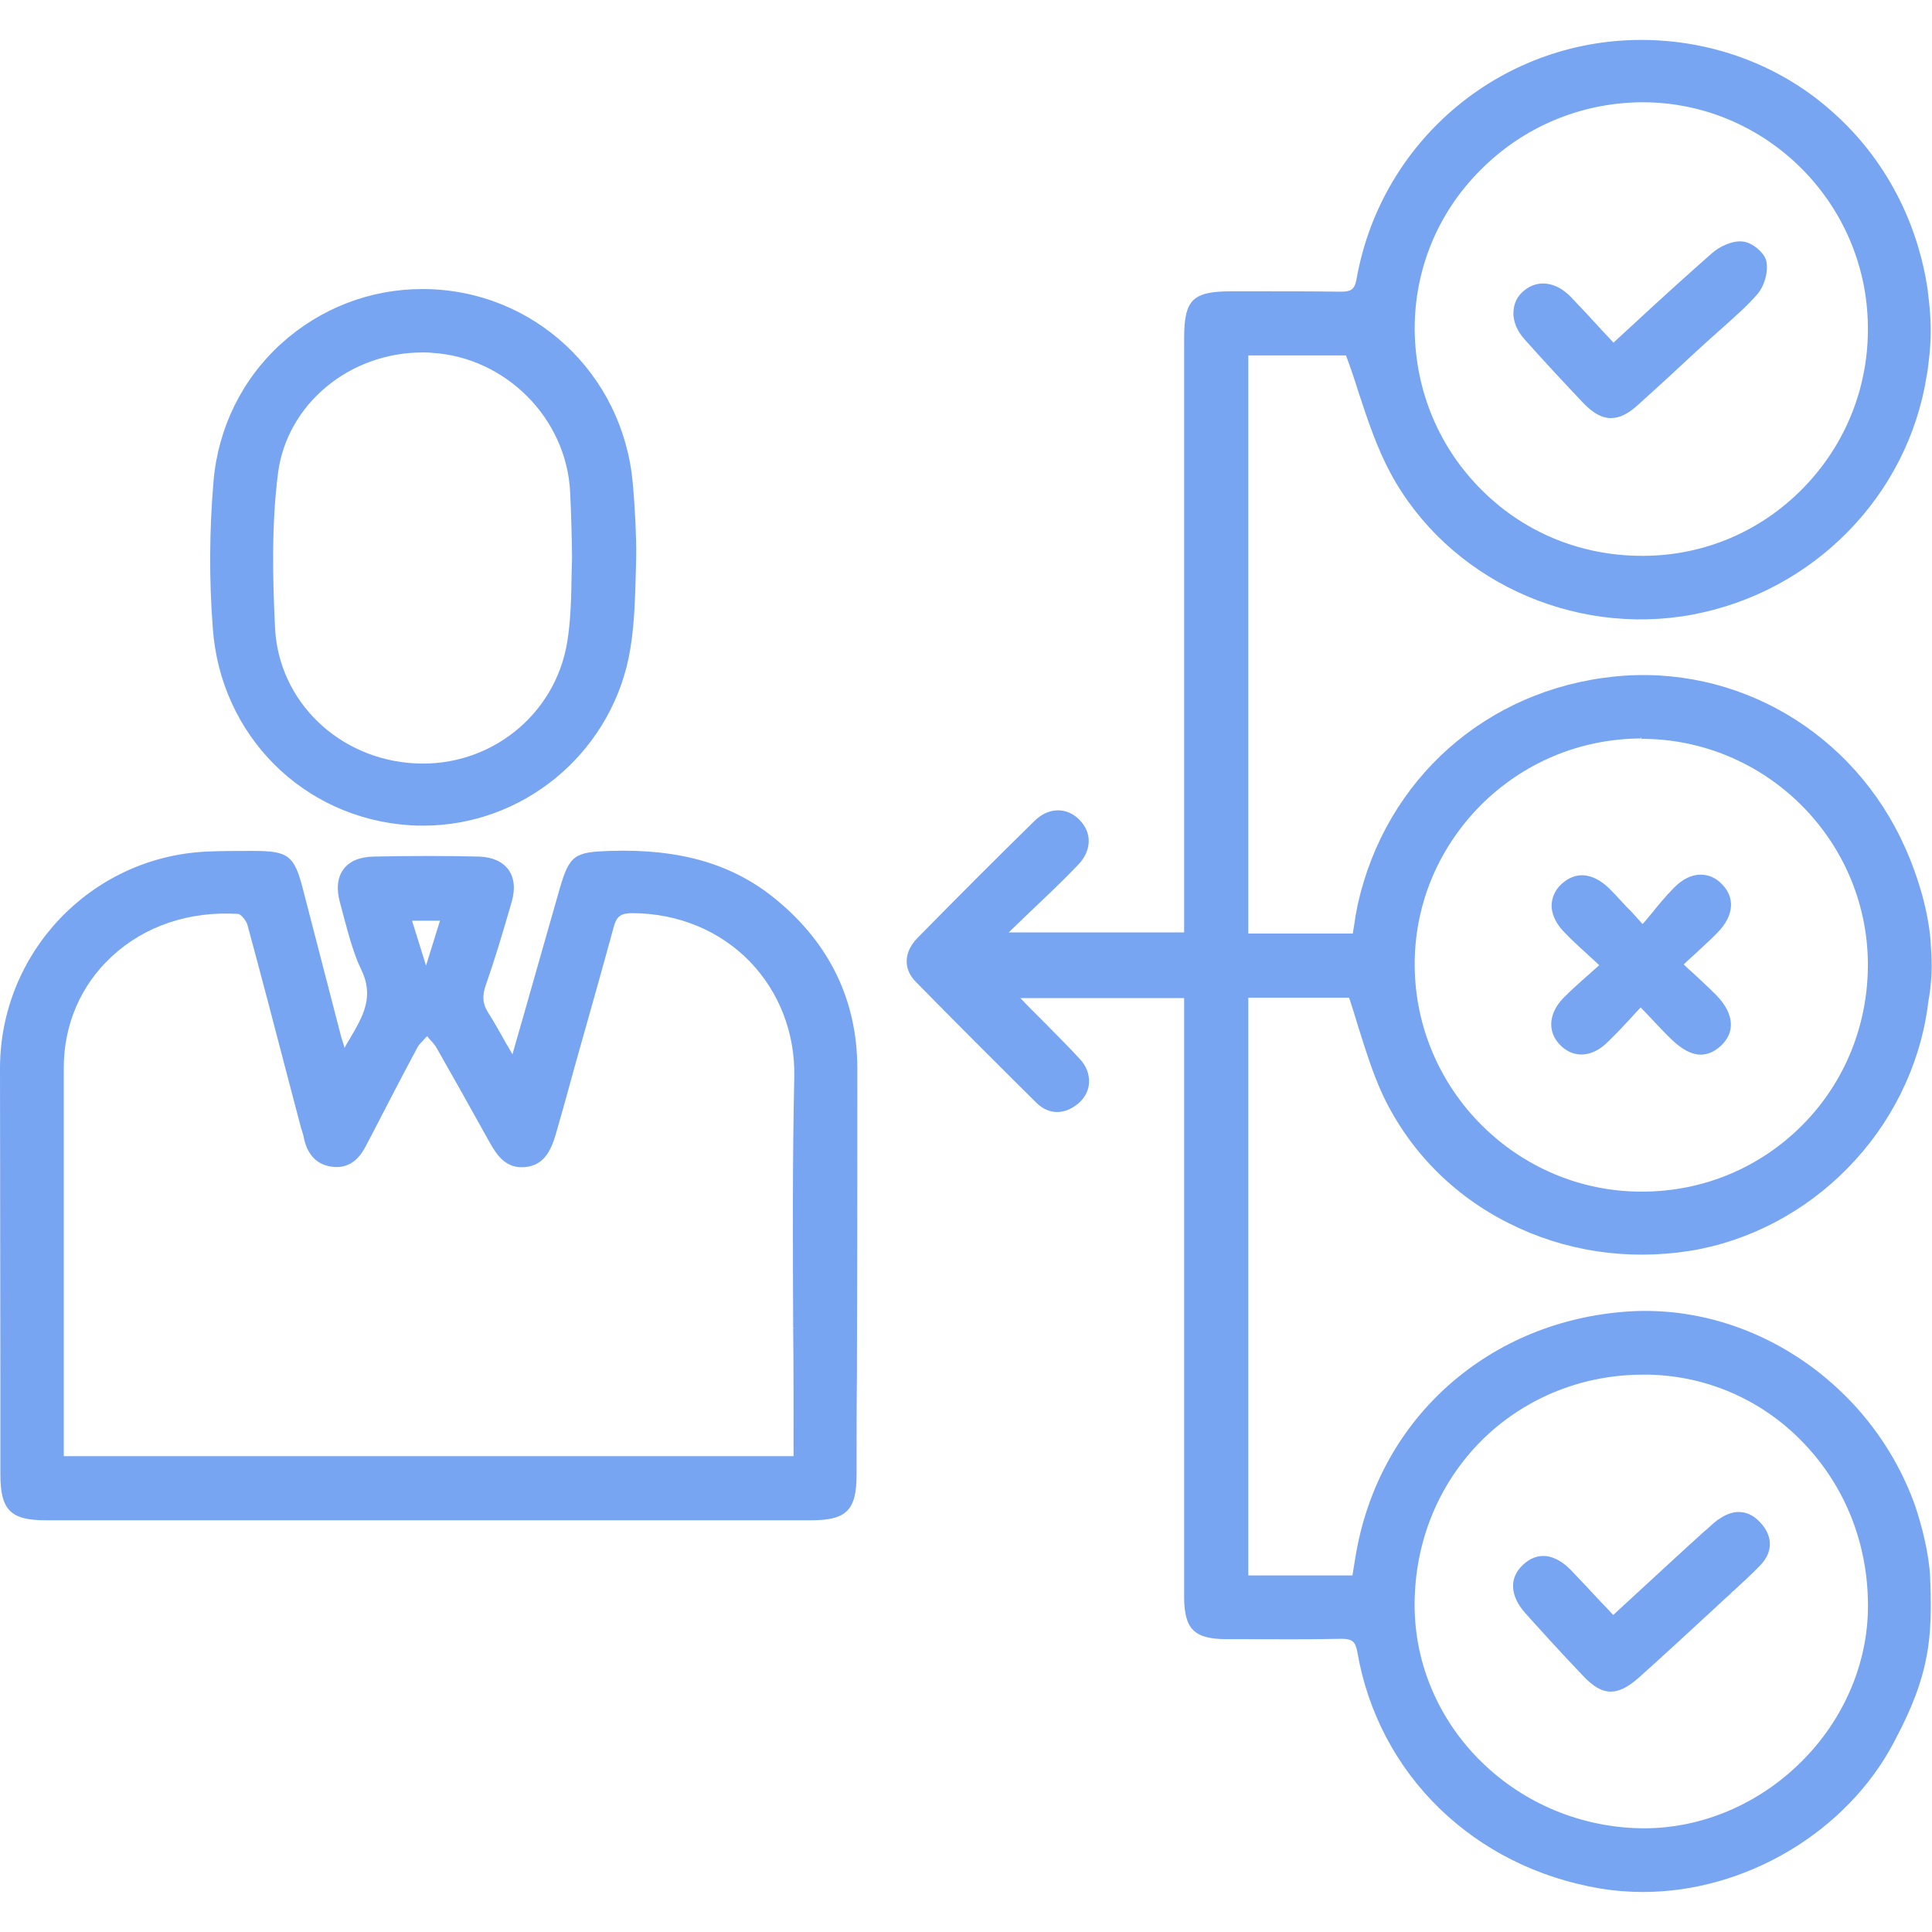 <svg width="86" height="86" viewBox="0 0 86 86" fill="none" xmlns="http://www.w3.org/2000/svg">
<path d="M85.246 67.019C83.28 61.51 77.788 57.882 72.161 58.403C69.154 58.671 66.433 59.864 64.317 61.812C62.2 63.761 60.823 66.347 60.336 69.304L60.202 70.127H55.566V44.411H60.05C60.202 44.847 60.336 45.301 60.47 45.738C60.806 46.796 61.108 47.787 61.562 48.761C62.738 51.23 64.686 53.212 67.172 54.455C69.641 55.698 72.43 56.118 75.218 55.681C77.838 55.261 80.341 53.951 82.256 51.986C84.171 50.038 85.43 47.501 85.8 44.864C85.817 44.747 85.834 44.629 85.85 44.495L85.884 44.31C86.018 43.403 86.001 42.781 85.934 41.841C85.834 40.631 85.43 39.136 84.809 37.742C82.525 32.602 77.317 29.546 71.842 30.117C66.164 30.704 61.68 34.685 60.437 40.262C60.37 40.581 60.319 40.883 60.269 41.236C60.252 41.337 60.235 41.438 60.218 41.555H55.566V15.822H59.916C60.117 16.36 60.302 16.914 60.47 17.452C60.89 18.728 61.293 19.938 61.898 21.063C64.434 25.766 69.96 28.353 75.319 27.362C80.727 26.354 84.927 22.071 85.766 16.713C85.817 16.444 85.834 16.259 85.867 15.974C85.968 15.134 85.968 14.328 85.867 13.421C85.85 13.303 85.834 13.135 85.817 13.001V12.967C85.38 9.876 83.902 7.071 81.634 5.039C79.383 2.99 76.427 1.847 73.337 1.78C66.971 1.646 61.495 6.164 60.386 12.413C60.302 12.9 60.134 12.984 59.664 12.984C58.471 12.967 57.262 12.967 56.086 12.967H56.053C55.65 12.967 55.23 12.967 54.827 12.967C53.08 12.967 52.71 13.336 52.71 15.067V41.505H44.9C45.185 41.236 45.454 40.967 45.739 40.699C46.478 39.993 47.251 39.271 47.973 38.515C48.595 37.877 48.628 37.087 48.057 36.499C47.486 35.911 46.663 35.928 46.042 36.55C44.429 38.129 42.733 39.825 40.835 41.757C40.23 42.378 40.196 43.134 40.767 43.705C42.447 45.419 44.211 47.182 46.142 49.097C46.697 49.635 47.402 49.635 48.024 49.097C48.292 48.862 48.461 48.543 48.477 48.19C48.494 47.821 48.36 47.451 48.074 47.149C47.587 46.611 47.05 46.09 46.546 45.57L46.529 45.553C46.277 45.301 46.042 45.066 45.79 44.814C45.672 44.696 45.555 44.562 45.42 44.428H52.71V51.449C52.71 57.983 52.71 64.533 52.71 71.067C52.71 72.512 53.147 72.965 54.608 72.965H55.364C56.708 72.965 58.236 72.982 59.714 72.949C60.185 72.949 60.336 73.066 60.42 73.537C61.361 78.996 65.61 83.127 71.254 84.068C71.875 84.169 72.497 84.219 73.135 84.219C77.704 84.219 82.189 81.549 84.288 77.585C85.178 75.905 85.749 74.494 85.901 72.68C85.968 71.773 85.951 71.084 85.918 70.211C85.867 69.136 85.531 67.859 85.246 67.019ZM83.146 71.739C83.079 74.276 81.937 76.778 79.988 78.609C78.057 80.44 75.503 81.448 72.95 81.381C67.307 81.23 62.822 76.644 62.973 71.168C63.04 68.38 64.166 65.827 66.114 63.962C67.995 62.182 70.481 61.191 73.135 61.191C73.236 61.191 73.337 61.191 73.421 61.191C76.108 61.258 78.594 62.4 80.408 64.365C82.256 66.364 83.213 68.968 83.146 71.739ZM73.068 32.888C78.577 32.888 83.096 37.356 83.146 42.865C83.163 45.587 82.138 48.156 80.24 50.071C78.342 51.986 75.806 53.044 73.085 53.044H73.068C67.542 53.044 63.007 48.526 62.973 42.983C62.956 40.312 63.998 37.793 65.879 35.878C67.794 33.946 70.33 32.888 73.034 32.871V32.804L73.068 32.888ZM73.085 24.742C70.397 24.742 67.878 23.717 65.996 21.852C64.065 19.954 63.007 17.418 62.973 14.697C62.956 12.026 63.981 9.49 65.896 7.575C67.794 5.66 70.33 4.585 73.034 4.552H73.118C78.594 4.552 83.096 9.02 83.146 14.529C83.18 17.233 82.155 19.787 80.274 21.718C78.392 23.65 75.873 24.725 73.186 24.742H73.085Z" fill="#78A5F1"/>
<path d="M34.551 40.044C32.636 38.465 30.285 37.776 27.16 37.877C25.598 37.927 25.346 38.045 24.91 39.573C24.389 41.404 23.868 43.218 23.331 45.116L22.81 46.93C22.743 46.813 22.676 46.695 22.609 46.578L22.575 46.527C22.273 45.99 22.021 45.536 21.735 45.083C21.483 44.696 21.45 44.327 21.634 43.823C22.004 42.765 22.357 41.606 22.777 40.144C22.945 39.573 22.894 39.069 22.625 38.7C22.357 38.347 21.903 38.146 21.315 38.129C19.854 38.095 18.309 38.095 16.629 38.129C16.007 38.146 15.554 38.33 15.285 38.7C15.016 39.069 14.966 39.573 15.134 40.178C15.201 40.43 15.268 40.682 15.335 40.934C15.537 41.673 15.739 42.446 16.075 43.151C16.663 44.344 16.175 45.217 15.588 46.208C15.504 46.342 15.419 46.494 15.335 46.645V46.628C15.268 46.426 15.235 46.292 15.184 46.141C14.613 43.957 14.059 41.774 13.488 39.59C13.102 38.078 12.833 37.877 11.271 37.877H11.136C10.481 37.877 9.809 37.877 9.137 37.91C4.031 38.179 0 42.412 0 47.569C0 52.305 0.017 57.042 0.017 61.779V65.625C0.017 67.221 0.47 67.674 2.049 67.674C7.727 67.674 13.387 67.674 19.064 67.674C24.742 67.674 30.402 67.674 36.08 67.674C37.675 67.674 38.129 67.238 38.129 65.642C38.129 64.13 38.129 62.619 38.146 61.107V60.452C38.163 56.253 38.163 51.902 38.163 47.569C38.163 44.545 36.936 42.009 34.551 40.044ZM18.964 42.983L18.342 40.984H19.585L18.964 42.983ZM35.324 63.895V64.567V64.819H2.839V64.097C2.839 62.568 2.839 61.04 2.839 59.511V59.075C2.839 55.295 2.839 51.382 2.839 47.535C2.839 45.603 3.595 43.856 4.972 42.58C6.433 41.219 8.432 40.547 10.599 40.682C10.716 40.682 10.968 40.984 11.019 41.186C11.657 43.537 12.278 45.922 12.883 48.24L13.387 50.155C13.404 50.222 13.421 50.29 13.454 50.374C13.488 50.491 13.521 50.592 13.538 50.71C13.706 51.432 14.126 51.852 14.781 51.936C15.419 52.02 15.923 51.717 16.276 51.029L16.646 50.323C17.234 49.181 17.905 47.888 18.561 46.662C18.645 46.494 18.796 46.359 18.93 46.208C18.964 46.175 18.98 46.158 19.014 46.124C19.031 46.141 19.064 46.175 19.081 46.208C19.216 46.359 19.35 46.494 19.434 46.645C20.123 47.854 20.878 49.198 21.802 50.861C22.122 51.432 22.525 52.02 23.348 51.953C24.221 51.885 24.523 51.197 24.725 50.542C24.994 49.601 25.262 48.66 25.515 47.72L25.565 47.535C26.136 45.503 26.741 43.386 27.312 41.287C27.446 40.783 27.631 40.648 28.152 40.648H28.185C30.218 40.665 32.048 41.438 33.375 42.798C34.686 44.159 35.391 45.973 35.357 47.921C35.273 51.65 35.29 55.429 35.307 59.091L35.374 59.108H35.307C35.324 60.603 35.324 62.283 35.324 63.895Z" fill="#78A5F1"/>
<path d="M18.256 36.736C18.458 36.752 18.643 36.752 18.844 36.752C23.245 36.752 27.075 33.611 27.982 29.294C28.234 28.068 28.267 26.775 28.301 25.532C28.301 25.314 28.318 25.078 28.318 24.86V24.827V24.759C28.334 24.003 28.267 22.576 28.166 21.501C27.73 16.613 23.732 12.901 18.878 12.867C18.844 12.867 18.828 12.867 18.794 12.867C16.476 12.867 14.259 13.724 12.529 15.286C10.782 16.865 9.707 19.048 9.505 21.417C9.32 23.584 9.304 25.784 9.472 27.951C9.808 32.738 13.503 36.433 18.256 36.736ZM18.811 15.689C18.945 15.689 19.096 15.689 19.231 15.706C22.506 15.907 25.21 18.612 25.378 21.887C25.429 22.878 25.462 24.306 25.462 24.759V24.81C25.462 24.843 25.462 24.86 25.462 24.877C25.462 25.095 25.445 25.297 25.445 25.515C25.429 26.54 25.412 27.598 25.244 28.606C24.706 31.831 21.817 34.149 18.491 33.981C15.082 33.813 12.394 31.209 12.243 27.934C12.142 25.868 12.075 23.416 12.377 21.047C12.781 17.99 15.552 15.689 18.811 15.689Z" fill="#78A5F1"/>
<path d="M77.567 10.75C77.097 10.7 76.525 10.985 76.206 11.271C75.098 12.245 74.023 13.219 72.897 14.261L72.88 14.277C72.528 14.596 72.175 14.932 71.822 15.252C71.671 15.084 71.503 14.916 71.352 14.748L71.302 14.697C70.831 14.177 70.378 13.689 69.907 13.202C69.252 12.53 68.429 12.43 67.825 12.95C67.539 13.185 67.388 13.505 67.371 13.857C67.338 14.277 67.522 14.731 67.875 15.117C68.681 16.024 69.538 16.948 70.478 17.939C70.915 18.392 71.302 18.611 71.705 18.611C72.091 18.611 72.477 18.426 72.931 18.006C73.754 17.267 74.577 16.511 75.366 15.772L76.139 15.067C76.341 14.882 76.542 14.714 76.744 14.529C77.248 14.076 77.768 13.622 78.222 13.101C78.541 12.732 78.726 12.094 78.625 11.623C78.558 11.271 78.004 10.784 77.567 10.75Z" fill="#78A5F1"/>
<path d="M76.562 67.59C76.343 67.724 76.159 67.909 75.974 68.077L75.89 68.144C74.882 69.051 73.891 69.975 72.866 70.916L71.808 71.89C71.64 71.705 71.489 71.537 71.321 71.369L71.287 71.336C70.817 70.832 70.38 70.361 69.927 69.891C69.205 69.152 68.432 69.051 67.794 69.656C67.172 70.227 67.206 71.033 67.895 71.806C68.65 72.646 69.457 73.536 70.448 74.577C70.918 75.081 71.304 75.3 71.707 75.3C72.077 75.3 72.48 75.098 72.967 74.661C74.093 73.654 75.218 72.612 76.31 71.604L76.797 71.151C76.915 71.05 77.032 70.949 77.133 70.832L77.166 70.815C77.57 70.445 77.99 70.059 78.376 69.656C78.93 69.068 78.913 68.363 78.359 67.775C77.855 67.22 77.217 67.153 76.562 67.59Z" fill="#78A5F1"/>
<path d="M71.639 39.555C70.9 38.833 70.127 38.766 69.489 39.37C69.187 39.656 69.052 40.025 69.069 40.395C69.103 40.764 69.287 41.151 69.64 41.504C69.976 41.856 70.346 42.192 70.732 42.545C70.883 42.679 71.034 42.814 71.186 42.965C71.018 43.116 70.866 43.25 70.715 43.385C70.312 43.737 69.943 44.073 69.59 44.426C68.935 45.098 68.868 45.921 69.439 46.509C70.026 47.114 70.833 47.08 71.522 46.425C71.874 46.089 72.21 45.736 72.597 45.316C72.731 45.165 72.882 44.997 73.033 44.846C73.168 44.98 73.285 45.115 73.403 45.232L73.436 45.266C73.772 45.619 74.075 45.955 74.41 46.274C74.864 46.711 75.301 46.946 75.704 46.946C76.023 46.946 76.325 46.811 76.611 46.543C76.897 46.274 77.048 45.955 77.048 45.619C77.048 45.182 76.829 44.728 76.359 44.258C76.04 43.939 75.704 43.637 75.351 43.301C75.217 43.183 75.082 43.066 74.948 42.931C75.099 42.78 75.25 42.646 75.401 42.511C75.788 42.142 76.141 41.84 76.46 41.504C77.182 40.764 77.249 39.958 76.644 39.353C76.376 39.068 76.04 38.934 75.704 38.934C75.301 38.934 74.881 39.135 74.511 39.522C74.159 39.874 73.839 40.261 73.504 40.681L73.487 40.697C73.369 40.848 73.251 40.983 73.117 41.134C72.949 40.949 72.798 40.781 72.647 40.613C72.277 40.244 71.975 39.891 71.639 39.555Z" fill="#78A5F1"/>
</svg>
